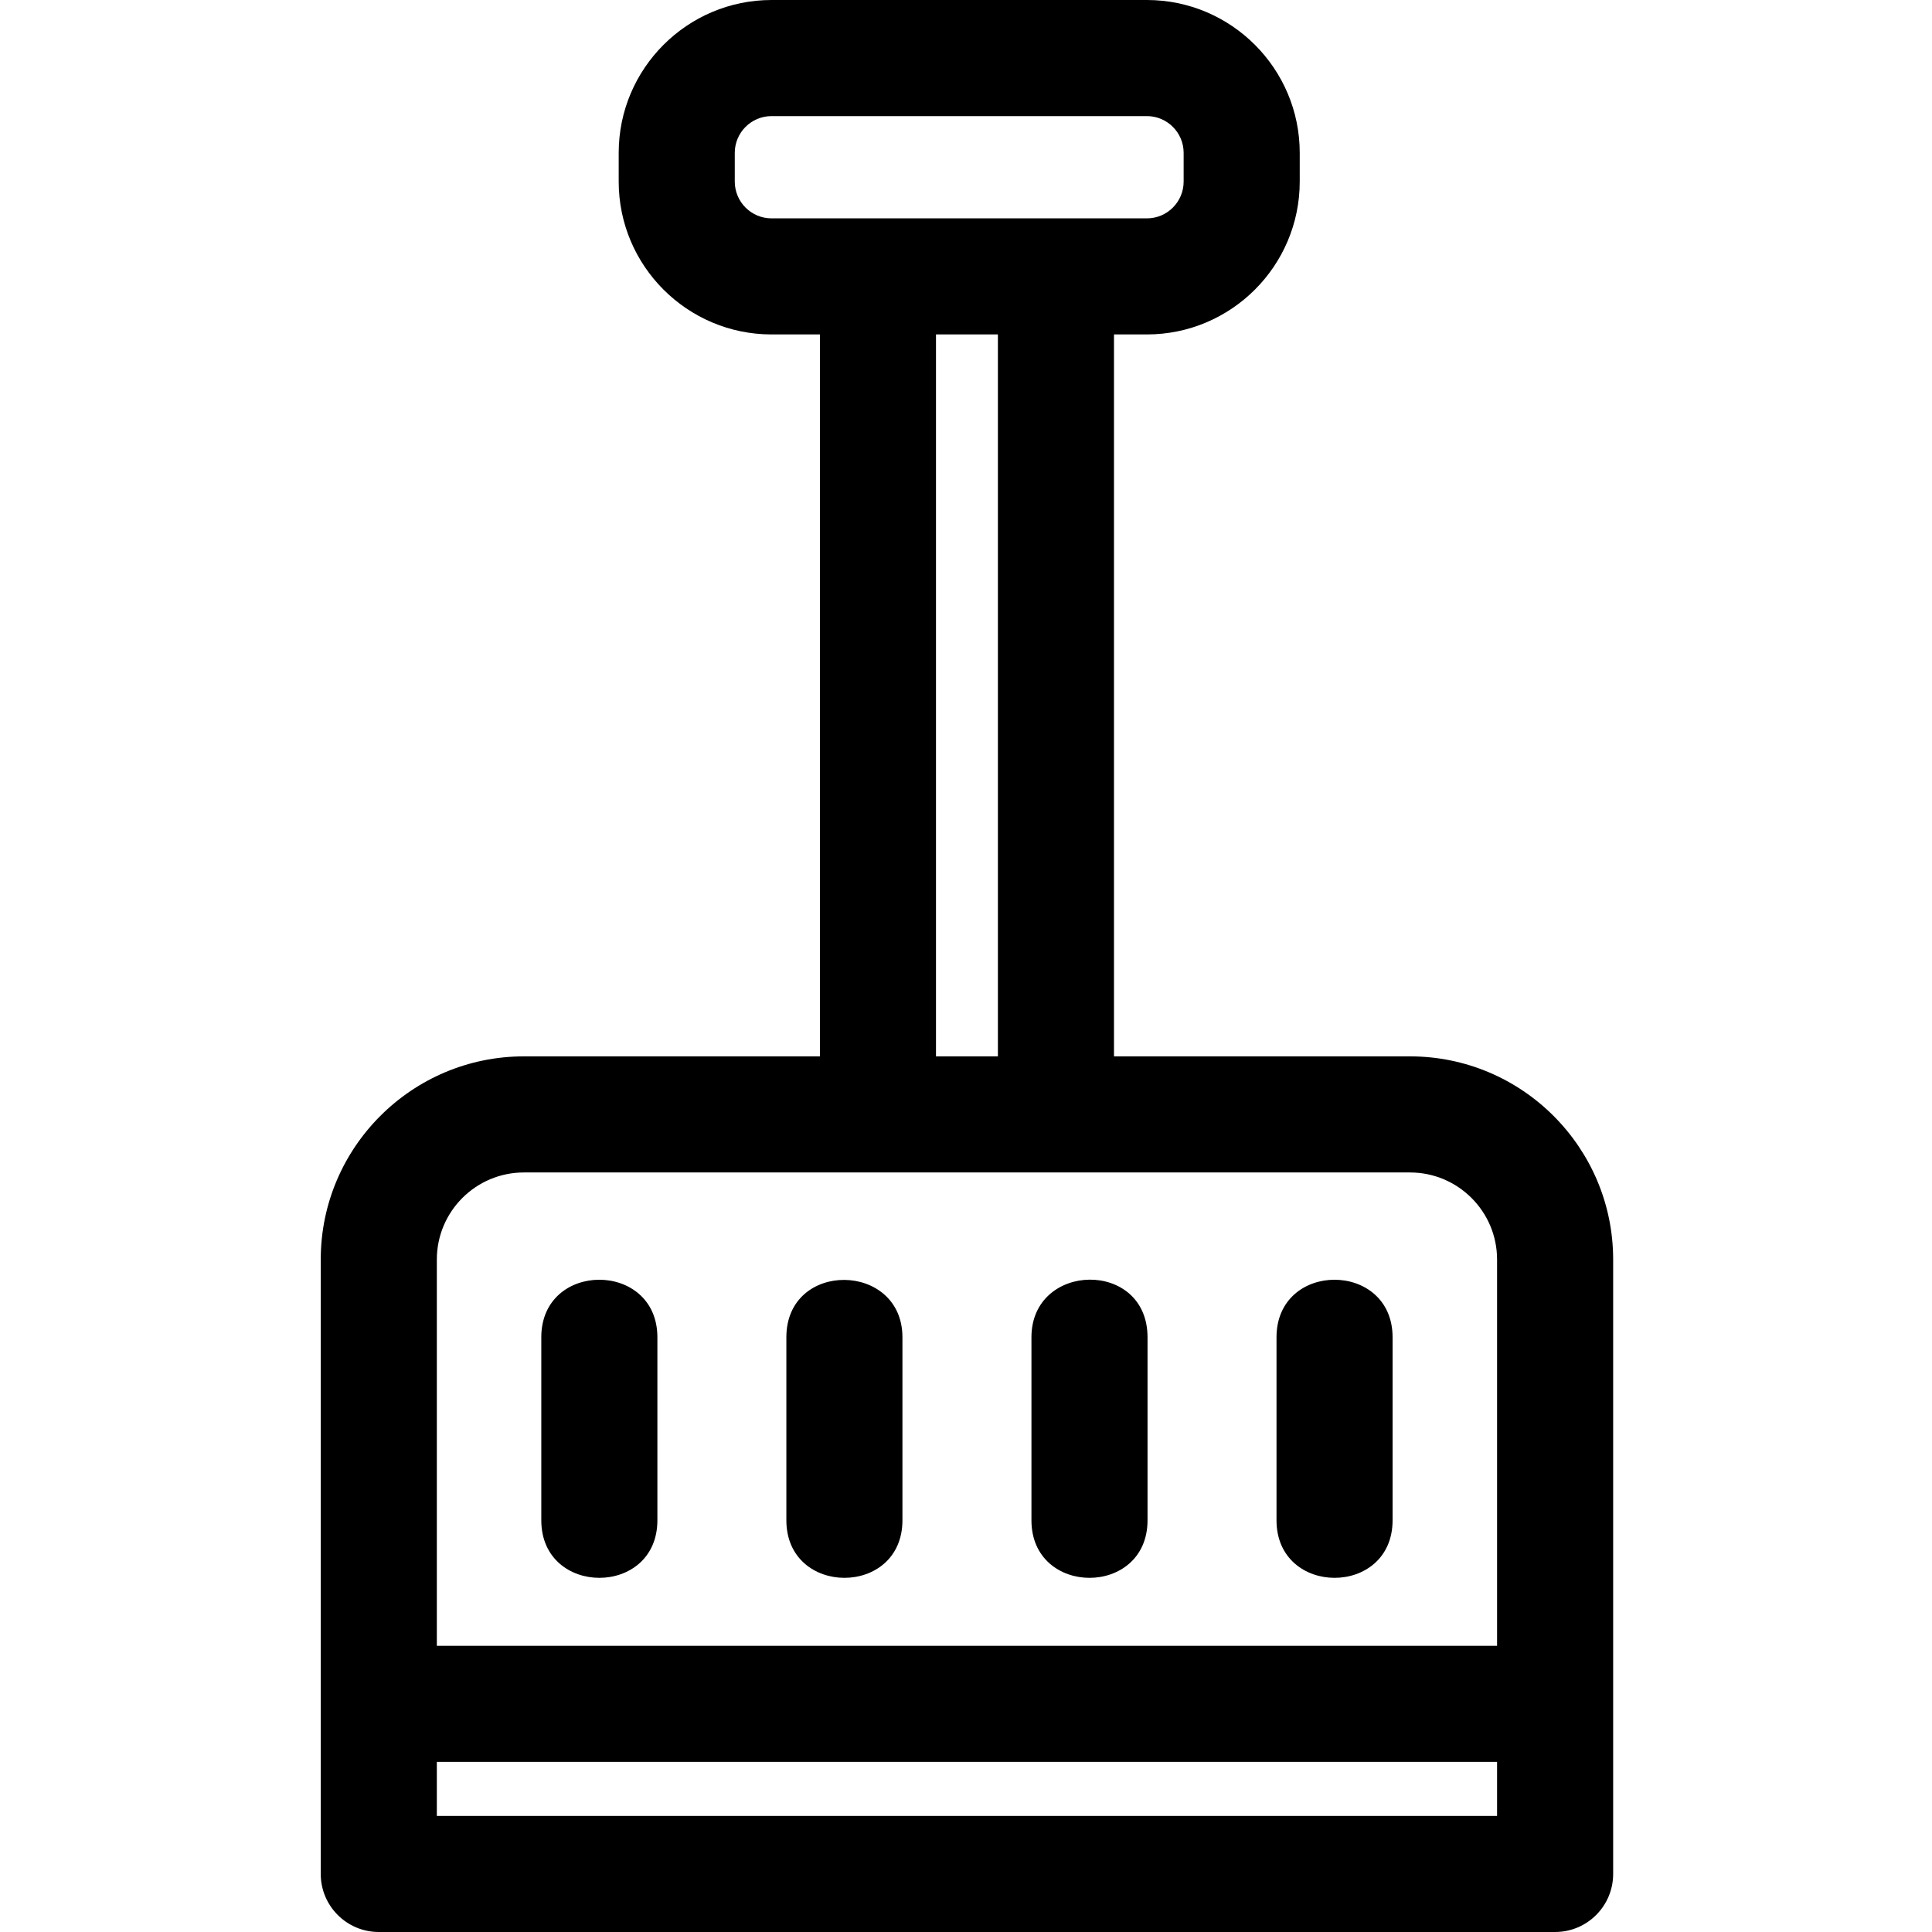 <svg height="512pt" viewBox="-85 0 512 512" width="512pt" xmlns="http://www.w3.org/2000/svg"><path d="M288.664 279.95H210.22V88.628h8.715c22.336 0 40.507-18.168 40.507-40.504v-7.621C259.441 18.172 241.27 0 218.934 0h-99.47c-22.33 0-40.502 18.172-40.502 40.504v7.621c0 22.336 18.172 40.504 40.504 40.504h12.82v191.32h-78.45C24.149 279.95 0 304.098 0 333.785v162.832C0 505.11 6.89 512 15.383 512H327.12c8.488 0 15.383-6.89 15.383-15.383V333.785c0-29.687-24.152-53.836-53.84-53.836zm23.074 201.284H30.766v-14.312h280.972zM30.766 436.156v-102.37c0-12.727 10.343-23.071 23.07-23.071h234.828c12.727 0 23.074 10.344 23.074 23.07v102.371zM163.046 88.63h16.407v191.32h-16.406zm-53.323-40.504v-7.621c0-5.371 4.37-9.738 9.742-9.738h99.469c5.375 0 9.742 4.367 9.742 9.738v7.621c0 5.375-4.367 9.742-9.742 9.742h-99.47c-5.37 0-9.741-4.367-9.741-9.742zm0 0"/><path d="M58.45 354.398v48.493c0 20.32 30.765 20.355 30.765 0v-48.493c0-20.32-30.766-20.355-30.766 0zm64.945 0v48.493c0 20.32 30.761 20.355 30.761 0v-48.493c0-20.054-30.761-20.503-30.761 0zm64.949 0v48.493c0 20.324 30.765 20.355 30.765 0v-48.493c0-20.68-30.765-20.05-30.765 0zm64.946 0v48.493c0 20.32 30.76 20.355 30.76 0v-48.493c0-20.32-30.76-20.355-30.76 0zm0 0"/></svg>